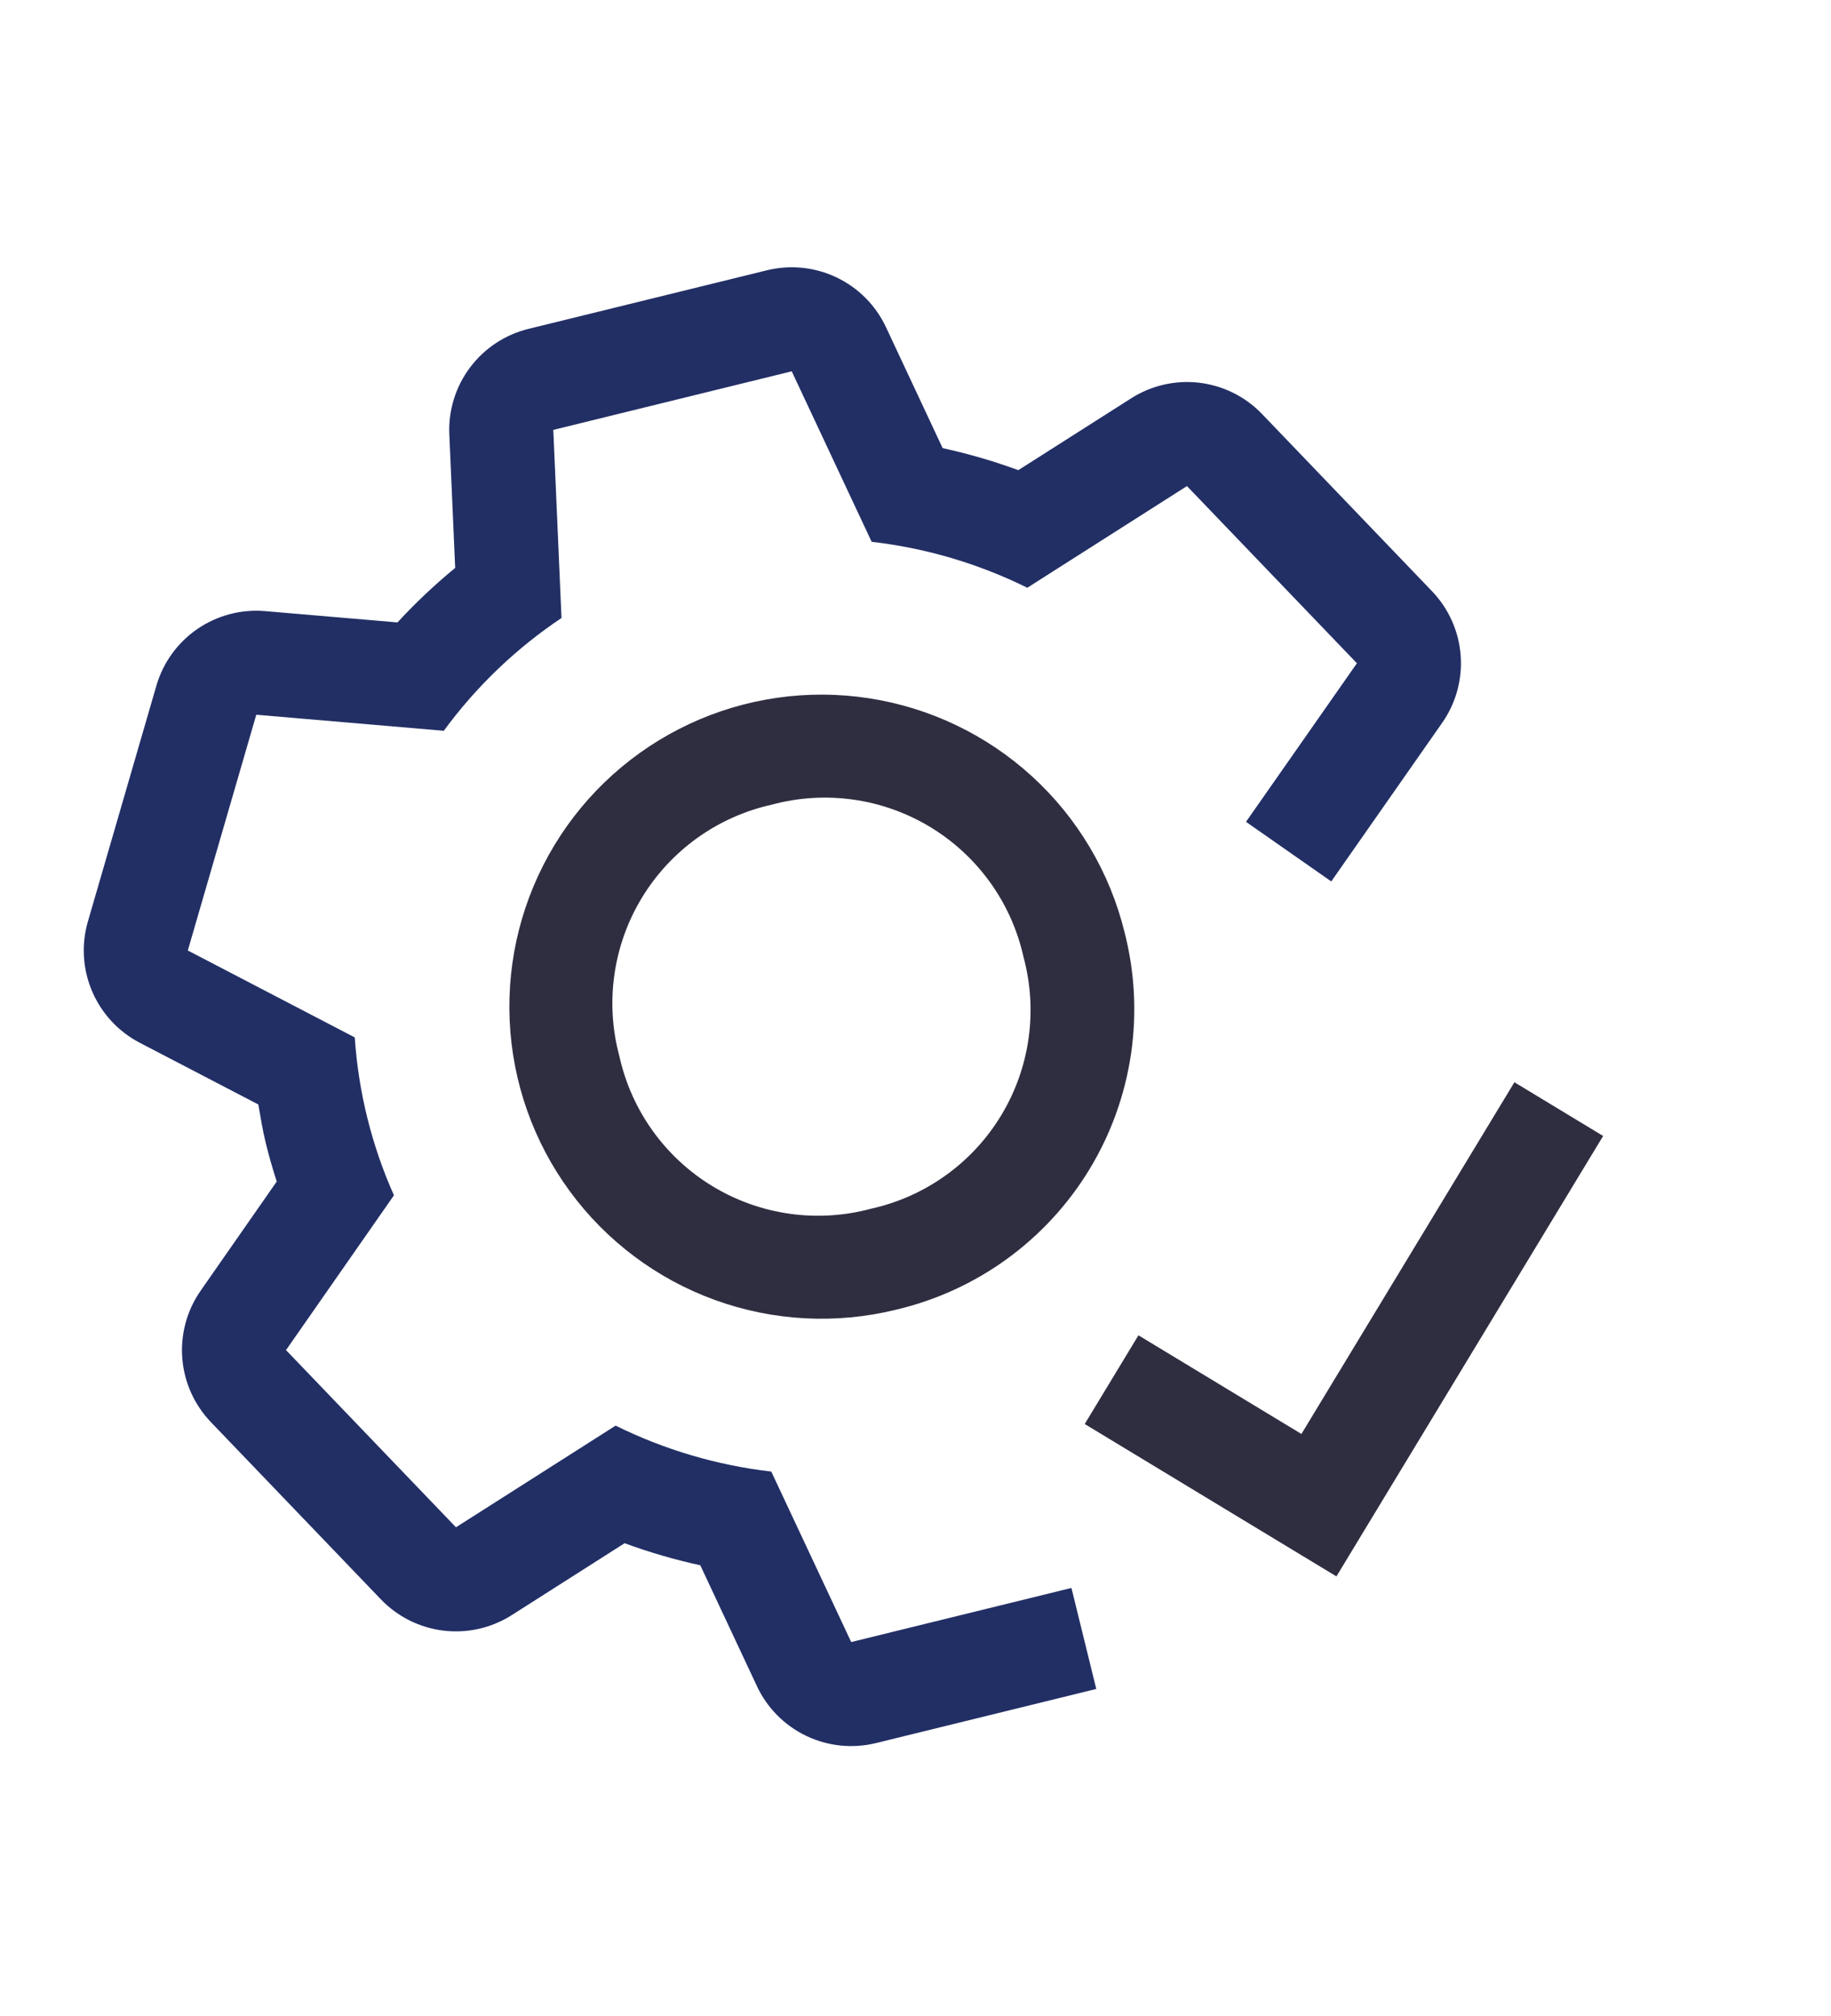 <svg width="484" height="533" viewBox="0 0 484 533" fill="none" xmlns="http://www.w3.org/2000/svg">
<g clip-path="url(#clip0)">
<path d="M236.829 346.259C220.983 350.152 204.339 349.26 189 343.694C173.662 338.128 160.319 328.139 150.658 314.989C140.996 301.84 135.452 286.121 134.724 269.82C133.997 253.52 138.119 237.369 146.57 223.411C155.022 209.454 167.422 198.316 182.204 191.405C196.985 184.495 213.484 182.124 229.613 184.59C245.743 187.057 260.779 194.251 272.819 205.263C284.86 216.275 293.365 230.61 297.259 246.455C299.966 256.98 300.545 267.94 298.96 278.691C297.376 289.442 293.66 299.769 288.031 309.065C282.402 318.361 274.974 326.44 266.181 332.826C257.389 339.213 247.41 343.78 236.829 346.259ZM204.018 212.731C196.92 214.305 190.215 217.301 184.308 221.538C178.401 225.776 173.414 231.166 169.649 237.385C165.883 243.604 163.418 250.521 162.4 257.72C161.383 264.918 161.836 272.248 163.731 279.266C165.305 286.364 168.301 293.069 172.538 298.976C176.776 304.883 182.166 309.87 188.385 313.635C194.604 317.401 201.521 319.866 208.72 320.884C215.918 321.901 223.248 321.448 230.266 319.553C237.364 317.979 244.069 314.983 249.976 310.746C255.883 306.509 260.87 301.118 264.635 294.899C268.401 288.68 270.866 281.763 271.884 274.564C272.901 267.366 272.448 260.036 270.553 253.018C268.98 245.92 265.983 239.215 261.746 233.308C257.509 227.401 252.118 222.414 245.899 218.649C239.68 214.883 232.763 212.418 225.564 211.4C218.366 210.383 211.036 210.836 204.018 212.731Z" fill="#2F2E41"/>
<path d="M378.54 156.311L333.615 109.468C329.215 104.874 323.357 101.949 317.041 101.192C310.725 100.436 304.342 101.895 298.982 105.32L269.181 124.295C262.654 121.9 255.97 119.957 249.176 118.478L234.194 86.493C231.495 80.734 226.884 76.089 221.145 73.348C215.407 70.607 208.895 69.939 202.72 71.459L139.695 86.946C133.518 88.461 128.058 92.07 124.243 97.159C120.428 102.248 118.495 108.501 118.773 114.855L120.321 150.141C114.91 154.584 109.815 159.399 105.073 164.55L70.075 161.567C63.743 161.023 57.418 162.69 52.178 166.286C46.937 169.882 43.105 175.183 41.336 181.287L23.236 243.617C21.462 249.721 21.858 256.25 24.355 262.095C26.852 267.94 31.297 272.739 36.933 275.677L68.285 292.001C68.885 295.422 69.425 298.829 70.262 302.234C71.108 305.679 72.079 309.051 73.149 312.37L53.05 341.209C49.412 346.422 47.692 352.735 48.184 359.073C48.675 365.411 51.347 371.383 55.745 375.973L100.67 422.816C105.069 427.413 110.926 430.341 117.243 431.1C123.56 431.859 129.944 430.402 135.307 426.977L165.104 407.989C171.631 410.391 178.317 412.339 185.113 413.819L200.091 445.79C202.79 451.549 207.401 456.195 213.14 458.936C218.878 461.677 225.39 462.344 231.565 460.824L289.783 446.519L283.221 419.813L225.003 434.119L203.875 389.046C189.563 387.397 175.643 383.287 162.731 376.898L120.53 403.777L75.604 356.934L104.132 316.013C98.25 302.817 94.744 288.685 93.775 274.269L49.644 251.287L67.744 188.957L117.31 193.202C125.864 181.525 136.394 171.434 148.424 163.384L146.257 113.652L209.282 98.165L230.41 143.238C244.722 144.888 258.641 148.998 271.554 155.386L313.755 128.507L358.681 175.349L329.365 217.271L351.899 233.029L381.235 191.074C384.873 185.861 386.593 179.549 386.102 173.211C385.61 166.873 382.938 160.901 378.54 156.311Z" fill="#222F65"/>
<path d="M344.013 379.106L300.931 353.02L286.73 376.474L353.266 416.761L423.768 300.324L400.314 286.123L344.013 379.106Z" fill="#2F2E41"/>
</g>
<defs>
<clipPath id="clip0">
<rect width="440" height="440" fill="white" transform="translate(-49 104.995) rotate(-13.805)"/>
</clipPath>
</defs>
</svg>
